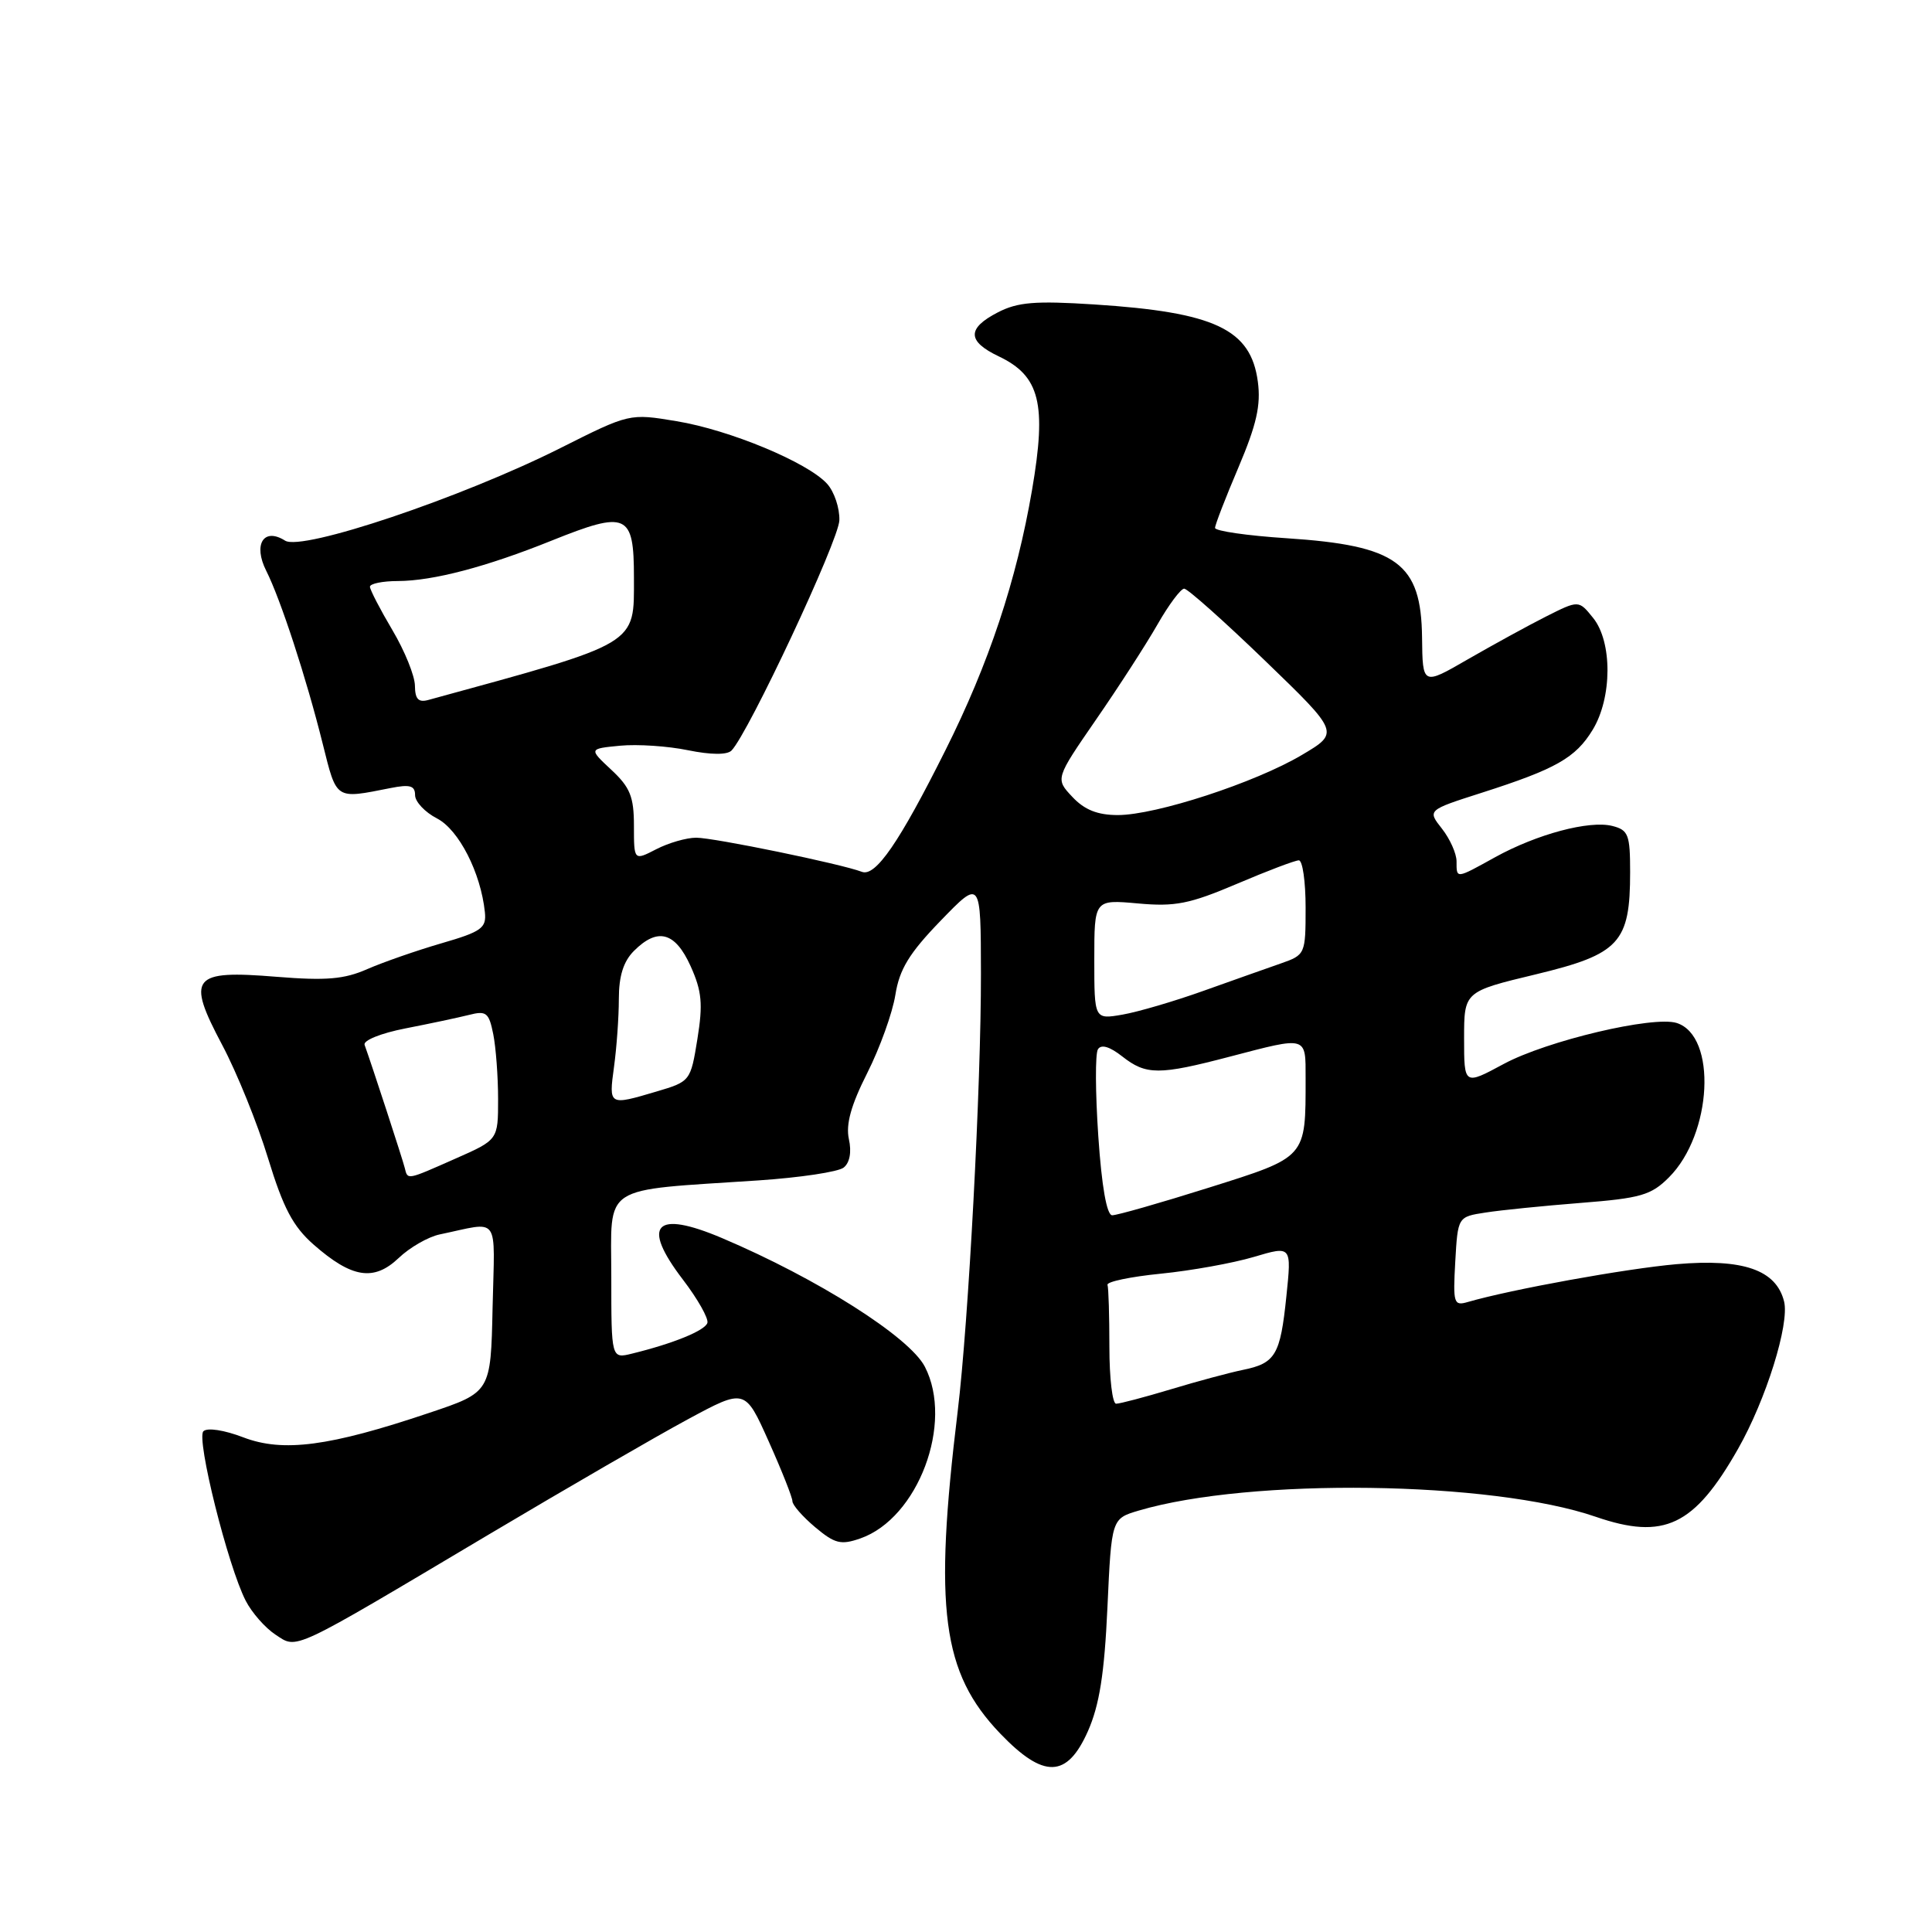 <?xml version="1.0" encoding="UTF-8" standalone="no"?>
<!DOCTYPE svg PUBLIC "-//W3C//DTD SVG 1.1//EN" "http://www.w3.org/Graphics/SVG/1.1/DTD/svg11.dtd" >
<svg xmlns="http://www.w3.org/2000/svg" xmlns:xlink="http://www.w3.org/1999/xlink" version="1.1" viewBox="0 0 256 256">
 <g >
 <path fill="currentColor"
d=" M 144.16 229.38 C 145.68 225.93 146.34 221.77 146.74 213.00 C 147.28 201.23 147.28 201.23 150.89 200.16 C 165.64 195.80 197.66 196.23 211.44 200.98 C 220.50 204.10 224.49 202.20 230.29 192.00 C 234.01 185.46 237.14 175.43 236.40 172.45 C 235.35 168.26 230.98 166.75 222.15 167.51 C 215.43 168.10 200.26 170.85 194.50 172.52 C 192.63 173.07 192.52 172.71 192.83 167.17 C 193.17 161.23 193.17 161.23 196.83 160.67 C 198.85 160.35 204.54 159.78 209.48 159.39 C 217.39 158.77 218.79 158.37 221.14 156.01 C 226.89 150.27 227.54 137.26 222.17 135.55 C 219.06 134.57 204.97 137.90 199.25 140.98 C 194.00 143.81 194.00 143.81 194.00 137.60 C 194.00 131.39 194.00 131.39 203.53 129.10 C 214.61 126.43 216.00 124.91 216.00 115.57 C 216.00 110.59 215.77 109.98 213.63 109.44 C 210.58 108.68 203.67 110.52 198.12 113.58 C 192.88 116.48 193.00 116.47 193.00 114.13 C 193.00 113.11 192.13 111.16 191.07 109.81 C 189.13 107.35 189.13 107.35 196.32 105.05 C 206.16 101.90 208.77 100.43 211.04 96.70 C 213.63 92.45 213.66 85.03 211.09 81.87 C 209.19 79.51 209.19 79.51 204.84 81.70 C 202.45 82.91 197.80 85.46 194.50 87.36 C 188.50 90.83 188.50 90.83 188.43 84.48 C 188.32 74.61 185.15 72.28 170.50 71.32 C 165.27 70.98 161.00 70.36 161.00 69.95 C 161.00 69.54 162.40 65.93 164.11 61.91 C 166.50 56.27 167.09 53.69 166.67 50.57 C 165.74 43.61 160.98 41.37 144.97 40.34 C 137.17 39.84 134.85 40.03 132.22 41.39 C 128.11 43.51 128.14 45.22 132.34 47.22 C 137.80 49.82 138.71 53.49 136.75 64.93 C 134.70 76.90 131.03 87.93 125.28 99.40 C 119.16 111.64 116.01 116.22 114.20 115.52 C 111.46 114.47 94.61 111.00 92.25 111.00 C 90.96 111.00 88.57 111.69 86.95 112.53 C 84.00 114.05 84.00 114.05 84.00 109.43 C 84.00 105.58 83.50 104.33 81.01 102.01 C 78.01 99.21 78.01 99.21 82.17 98.81 C 84.46 98.59 88.51 98.86 91.17 99.41 C 94.21 100.03 96.35 100.04 96.93 99.45 C 99.18 97.13 111.15 71.60 111.22 68.94 C 111.27 67.32 110.54 65.15 109.60 64.11 C 107.04 61.28 96.70 56.97 89.65 55.81 C 83.41 54.77 83.41 54.77 74.24 59.38 C 61.13 65.96 40.02 73.06 37.78 71.64 C 34.94 69.84 33.51 72.13 35.28 75.64 C 37.17 79.38 40.59 89.83 42.76 98.55 C 44.64 106.06 44.37 105.88 51.75 104.42 C 54.32 103.91 55.00 104.10 55.00 105.36 C 55.00 106.23 56.31 107.63 57.91 108.45 C 60.80 109.95 63.71 115.64 64.25 120.87 C 64.47 122.97 63.81 123.45 58.50 124.99 C 55.20 125.95 50.78 127.49 48.67 128.41 C 45.61 129.76 43.21 129.96 36.64 129.43 C 25.41 128.51 24.66 129.45 29.44 138.46 C 31.38 142.11 34.12 148.88 35.52 153.48 C 37.54 160.08 38.82 162.51 41.56 164.92 C 46.61 169.35 49.53 169.82 52.82 166.70 C 54.29 165.29 56.74 163.89 58.25 163.57 C 66.38 161.88 65.55 160.73 65.27 173.28 C 65.03 184.48 65.03 184.48 56.85 187.22 C 43.66 191.66 37.51 192.47 32.25 190.46 C 29.72 189.49 27.46 189.14 26.95 189.65 C 25.98 190.62 30.20 207.54 32.56 212.11 C 33.37 213.69 35.14 215.70 36.49 216.59 C 39.46 218.53 38.27 219.09 64.80 203.31 C 75.15 197.16 87.01 190.29 91.17 188.05 C 98.72 183.98 98.72 183.98 101.86 191.00 C 103.59 194.86 105.00 198.42 105.00 198.92 C 105.00 199.42 106.35 200.96 108.01 202.36 C 110.62 204.55 111.42 204.75 114.00 203.85 C 121.65 201.18 126.40 188.55 122.55 181.10 C 120.51 177.15 108.32 169.42 95.67 164.05 C 86.80 160.29 84.92 162.26 90.47 169.53 C 92.46 172.13 93.92 174.73 93.73 175.30 C 93.39 176.32 89.19 178.03 83.75 179.36 C 81.00 180.04 81.00 180.04 81.00 169.15 C 81.00 156.75 79.36 157.82 100.50 156.41 C 106.00 156.04 111.08 155.28 111.79 154.71 C 112.60 154.07 112.86 152.64 112.48 150.93 C 112.06 148.98 112.76 146.44 114.92 142.17 C 116.59 138.86 118.26 134.21 118.64 131.83 C 119.18 128.43 120.47 126.31 124.64 122.00 C 129.96 116.50 129.96 116.50 129.98 129.00 C 130.00 143.88 128.34 175.09 126.90 187.00 C 123.71 213.23 124.82 221.64 132.52 229.69 C 138.30 235.72 141.39 235.63 144.16 229.38 Z  M 147.00 178.50 C 147.00 174.38 146.89 170.66 146.75 170.25 C 146.61 169.84 149.79 169.17 153.81 168.77 C 157.83 168.37 163.38 167.37 166.14 166.55 C 171.15 165.06 171.15 165.06 170.45 171.78 C 169.65 179.56 169.01 180.64 164.68 181.52 C 162.93 181.88 158.64 183.03 155.14 184.09 C 151.65 185.14 148.39 186.00 147.89 186.00 C 147.40 186.00 147.00 182.62 147.00 178.50 Z  M 145.53 150.55 C 145.14 144.81 145.11 139.63 145.48 139.04 C 145.91 138.34 147.03 138.67 148.70 139.98 C 151.87 142.47 153.55 142.48 163.00 140.00 C 173.28 137.31 173.00 137.23 173.00 142.88 C 173.00 153.49 173.19 153.27 160.15 157.38 C 153.74 159.40 147.99 161.04 147.37 161.03 C 146.65 161.01 145.98 157.21 145.53 150.55 Z  M 53.63 154.75 C 53.36 153.64 49.29 141.17 48.31 138.45 C 48.10 137.86 50.49 136.90 53.72 136.27 C 56.90 135.65 60.67 134.85 62.11 134.49 C 64.44 133.89 64.78 134.16 65.36 137.04 C 65.71 138.80 66.00 142.67 66.00 145.64 C 66.00 151.03 66.00 151.03 60.38 153.51 C 53.83 156.41 54.03 156.37 53.63 154.75 Z  M 81.36 141.36 C 81.71 138.81 82.00 134.76 82.00 132.36 C 82.00 129.33 82.61 127.39 84.00 126.00 C 87.14 122.86 89.46 123.48 91.51 128.02 C 93.00 131.33 93.16 133.02 92.41 137.67 C 91.51 143.25 91.46 143.31 87.00 144.63 C 80.66 146.51 80.66 146.51 81.36 141.36 Z  M 145.00 127.14 C 145.00 119.19 145.00 119.19 150.78 119.71 C 155.71 120.16 157.62 119.78 163.88 117.12 C 167.91 115.40 171.61 114.00 172.10 114.00 C 172.60 114.00 173.00 116.81 173.00 120.26 C 173.00 126.41 172.95 126.53 169.75 127.65 C 167.96 128.27 163.35 129.91 159.50 131.28 C 155.65 132.66 150.81 134.08 148.75 134.44 C 145.00 135.09 145.00 135.09 145.00 127.14 Z  M 142.09 105.59 C 139.83 103.19 139.83 103.19 145.24 95.34 C 148.22 91.03 151.88 85.36 153.37 82.75 C 154.86 80.14 156.46 78.00 156.91 78.00 C 157.36 78.00 162.18 82.29 167.62 87.54 C 177.50 97.08 177.50 97.08 172.50 100.04 C 166.31 103.71 153.17 108.00 148.12 108.00 C 145.43 108.00 143.70 107.31 142.09 105.59 Z  M 54.98 90.87 C 54.97 89.56 53.63 86.25 52.00 83.50 C 50.37 80.75 49.03 78.16 49.02 77.75 C 49.01 77.34 50.69 76.99 52.75 76.99 C 57.38 76.97 64.44 75.12 73.08 71.64 C 83.09 67.62 84.00 68.03 84.00 76.52 C 84.00 85.56 84.85 85.06 56.75 92.75 C 55.44 93.11 55.00 92.63 54.98 90.87 Z "/>
</g>
</svg>